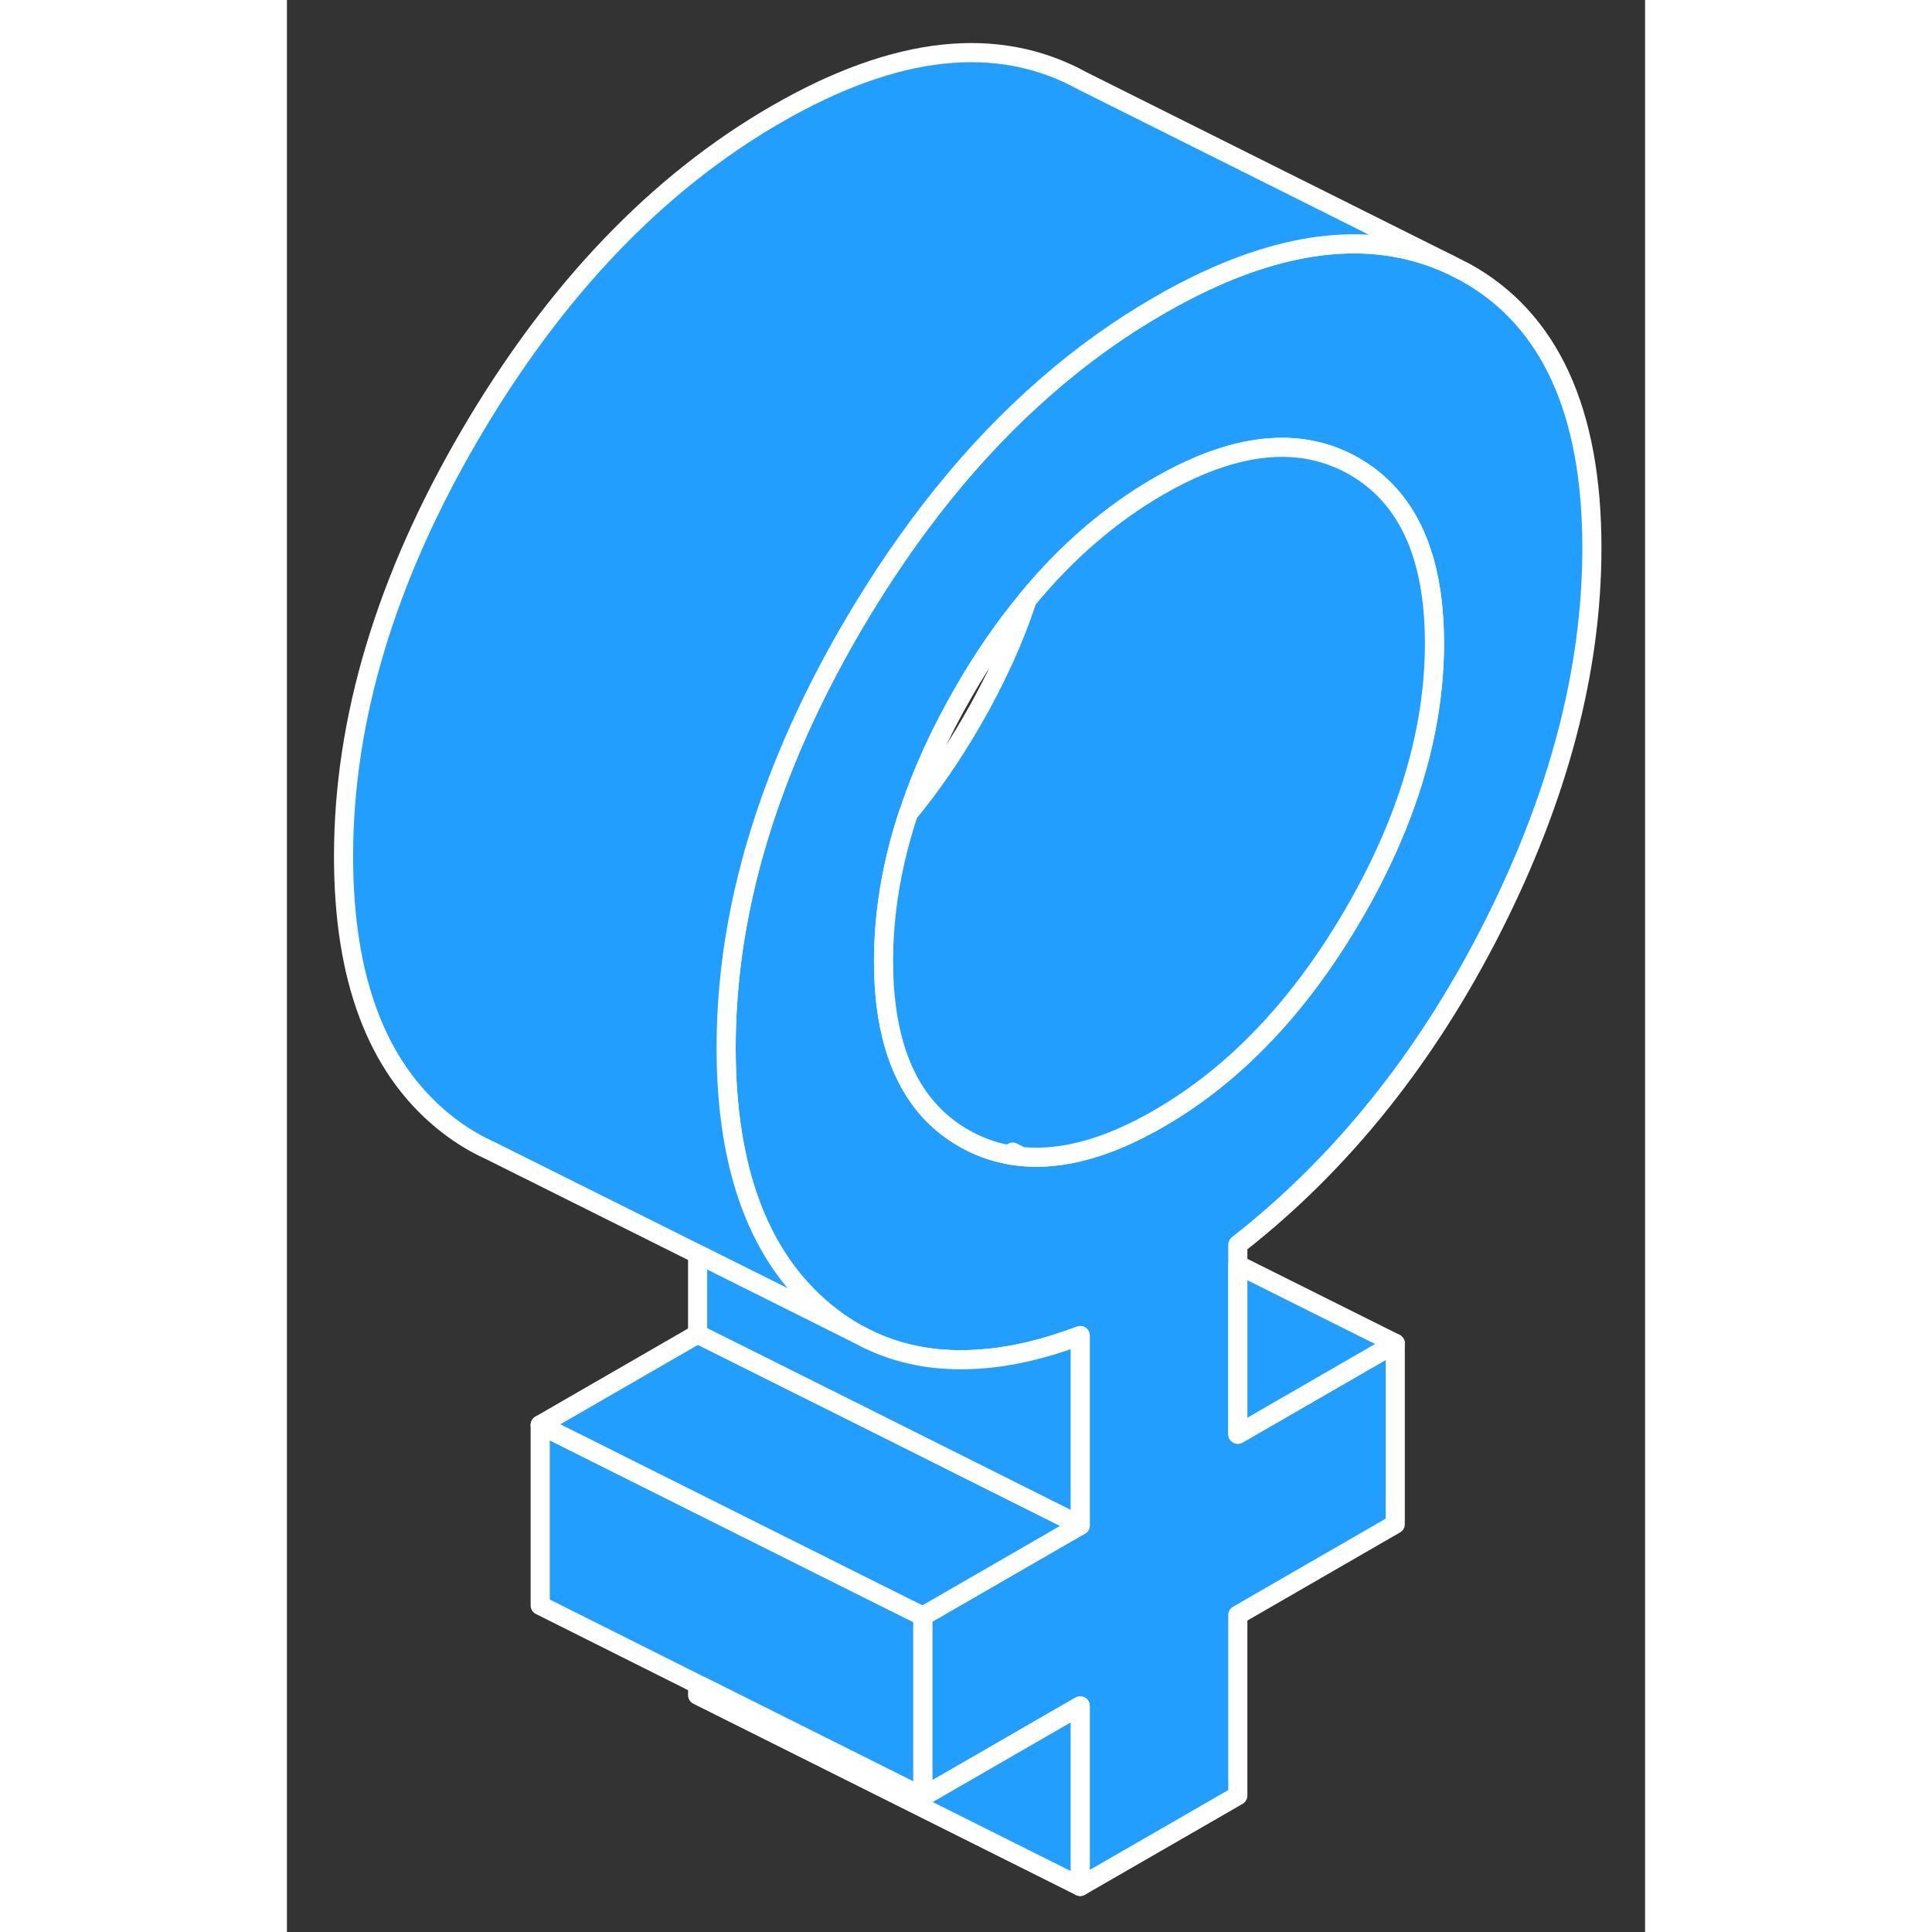 <svg width="48" height="48" viewBox="0 0 71 101" fill="#229EFF" xmlns="http://www.w3.org/2000/svg" stroke-width="1px" stroke-linecap="round" stroke-linejoin="round"><rect x="0" y="0" width="71" height="101" fill="#333333" stroke="none"/><path d="M49.71 65.069C55.12 60.839 59.57 55.299 63.03 48.459C66.49 41.619 68.22 35.009 68.22 28.639C68.22 21.479 66.01 16.669 61.59 14.229L60.76 13.809C57.09 12.139 52.83 12.439 47.97 14.719C47.19 15.089 46.4 15.499 45.59 15.969C43.51 17.169 41.54 18.579 39.67 20.219C35.9 23.499 32.55 27.659 29.59 32.699C26.23 38.439 24.15 44.069 23.34 49.579C23.09 51.319 22.96 53.049 22.96 54.769C22.96 61.149 24.69 65.759 28.15 68.599C28.65 69.009 29.16 69.359 29.7 69.669L29.95 69.799C31.61 70.699 33.47 71.129 35.51 71.079C37.35 71.049 39.34 70.629 41.47 69.819V79.739L33.24 84.489V93.929L41.47 89.179V98.619L49.71 93.869V84.429L57.94 79.679V70.229L49.71 74.979V65.069ZM45.59 58.469C42.93 60.009 40.54 60.669 38.4 60.459C38.25 60.459 38.09 60.429 37.94 60.399C37.86 60.399 37.79 60.379 37.71 60.359C36.9 60.209 36.13 59.929 35.4 59.509C33.34 58.339 32.04 56.359 31.49 53.589C31.29 52.579 31.19 51.469 31.19 50.259C31.19 47.719 31.62 45.139 32.49 42.519C33.18 40.419 34.15 38.289 35.4 36.129C36.42 34.359 37.52 32.769 38.7 31.349C40.76 28.849 43.06 26.869 45.59 25.409C46.33 24.979 47.06 24.619 47.76 24.329C50.82 23.059 53.49 23.069 55.78 24.369C58.59 25.979 59.99 29.059 59.99 33.629C59.99 38.199 58.59 42.899 55.78 47.749C52.96 52.599 49.57 56.169 45.59 58.469Z" stroke="white" stroke-linejoin="round"/><path d="M37.71 60.358C37.79 60.379 37.86 60.389 37.94 60.398V60.228L37.71 60.358Z" stroke="white" stroke-linejoin="round"/><path d="M41.47 89.179V98.619L21.47 88.619V88.049L22 88.309L33.24 93.929L41.47 89.179Z" stroke="white" stroke-linejoin="round"/><path d="M33.24 84.489V93.928L22 88.308L21.47 88.049L13.24 83.928V74.489L29.71 82.728L33.24 84.489Z" stroke="white" stroke-linejoin="round"/><path d="M59.99 33.629C59.99 38.189 58.59 42.899 55.78 47.749C52.96 52.599 49.57 56.169 45.59 58.469C42.93 60.009 40.54 60.669 38.4 60.459L37.94 60.229L37.71 60.359C36.9 60.209 36.13 59.929 35.4 59.509C33.34 58.339 32.04 56.359 31.49 53.589C31.29 52.579 31.19 51.469 31.19 50.259C31.19 47.719 31.62 45.139 32.49 42.519C33.66 41.099 34.76 39.509 35.78 37.749C37.04 35.579 38.01 33.459 38.7 31.349C40.76 28.849 43.06 26.869 45.59 25.409C46.33 24.979 47.06 24.619 47.76 24.329C50.82 23.059 53.49 23.069 55.78 24.369C58.59 25.979 59.99 29.059 59.99 33.629Z" stroke="white" stroke-linejoin="round"/><path d="M60.76 13.809C57.09 12.139 52.83 12.438 47.97 14.719C47.19 15.088 46.4 15.498 45.59 15.969C43.51 17.169 41.54 18.578 39.67 20.218C35.9 23.498 32.55 27.659 29.59 32.699C26.23 38.438 24.15 44.069 23.34 49.578C23.09 51.319 22.96 53.048 22.96 54.769C22.96 61.148 24.69 65.758 28.15 68.599C28.65 69.008 29.16 69.359 29.7 69.668L21.47 65.558L10.65 60.158L10.61 60.139C9.74 59.748 8.92 59.228 8.15 58.599C4.69 55.758 2.96 51.148 2.96 44.769C2.96 37.608 5.17 30.248 9.59 22.698C14.02 15.149 19.35 9.569 25.59 5.969C31.83 2.369 37.16 1.789 41.59 4.229L60.76 13.809Z" stroke="white" stroke-linejoin="round"/><path d="M41.47 79.739L33.24 84.489L29.71 82.728L13.24 74.489L21.47 69.739L30.24 74.118L41.47 79.739Z" stroke="white" stroke-linejoin="round"/><path d="M41.47 69.819V79.739L30.24 74.119L21.47 69.739V65.559L29.7 69.669L29.95 69.799C31.61 70.699 33.47 71.129 35.51 71.079C37.35 71.049 39.34 70.629 41.47 69.819Z" stroke="white" stroke-linejoin="round"/><path d="M57.94 70.229L49.71 74.979V66.119L57.94 70.229Z" stroke="white" stroke-linejoin="round"/></svg>